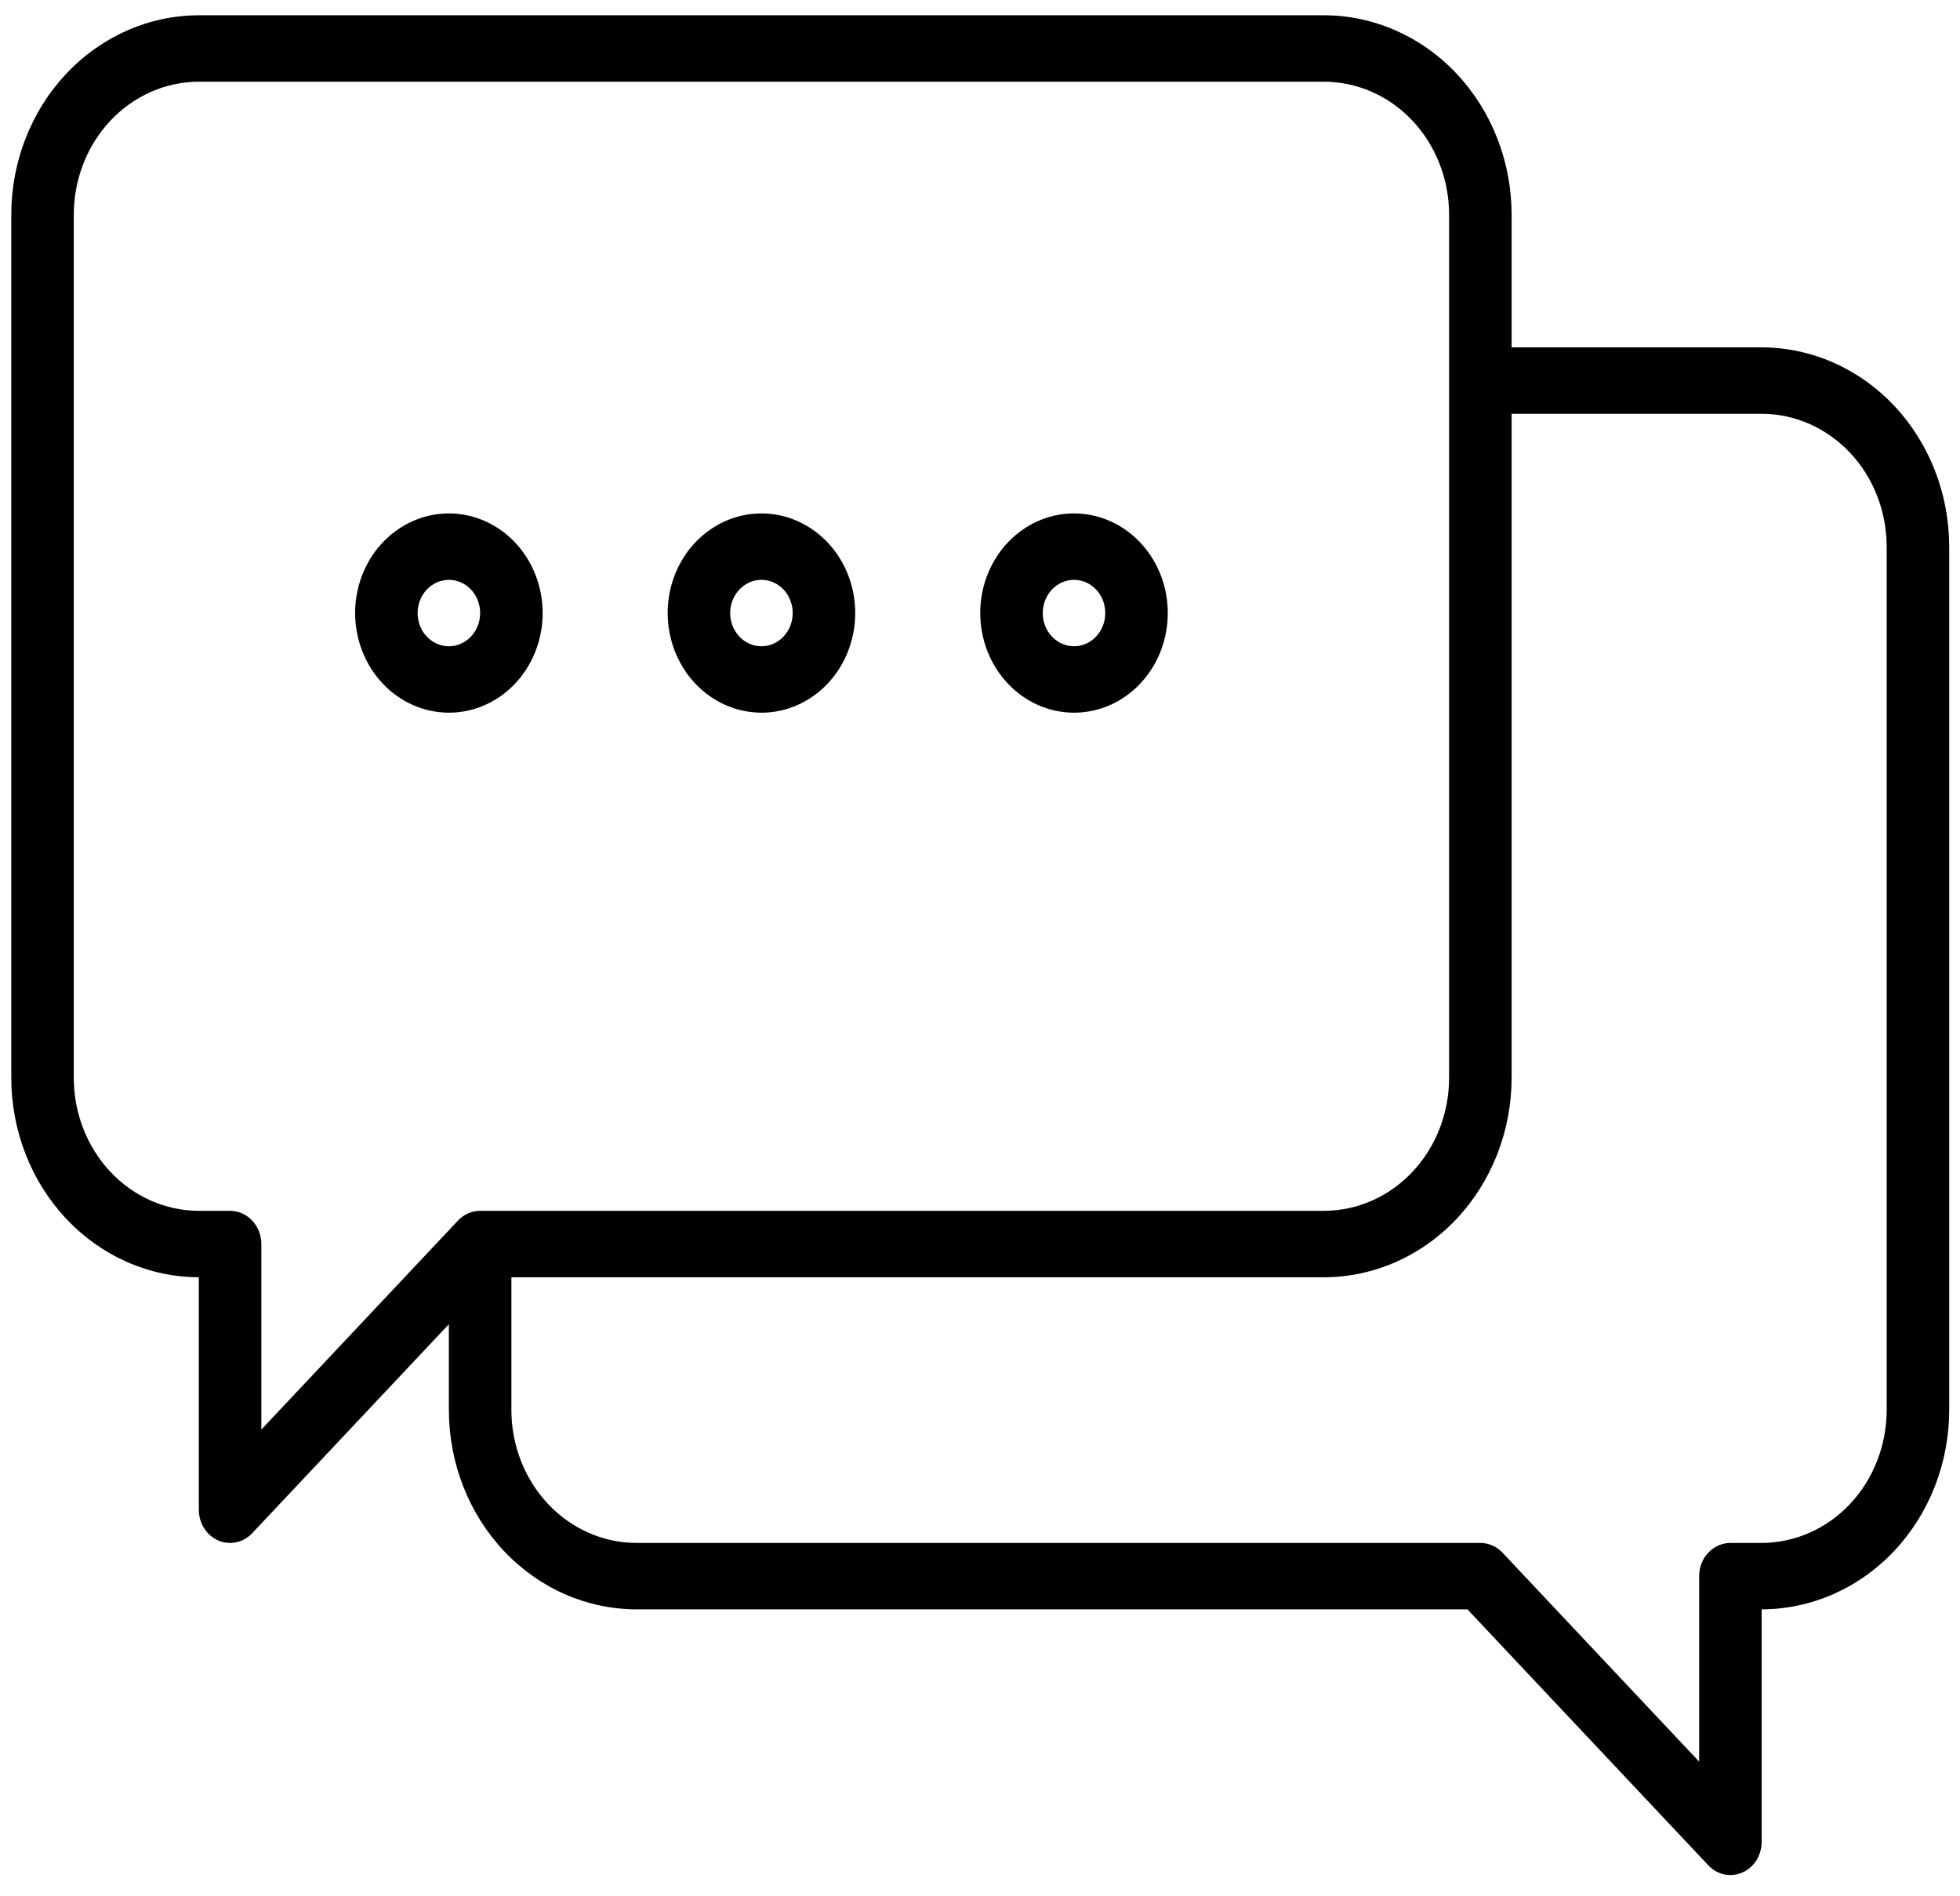 <svg width="91" height="88" viewBox="0 0 91 88" fill="none" xmlns="http://www.w3.org/2000/svg">
<path d="M81.791 16.126H70.182V9.959C70.179 7.507 69.261 5.156 67.629 3.422C65.996 1.687 63.783 0.712 61.474 0.709H9.231C6.923 0.712 4.709 1.687 3.077 3.422C1.445 5.156 0.526 7.507 0.524 9.959V50.042C0.526 52.494 1.445 54.845 3.077 56.58C4.709 58.314 6.923 59.289 9.231 59.292V70.083C9.231 70.388 9.316 70.686 9.475 70.94C9.635 71.194 9.862 71.392 10.127 71.508C10.392 71.625 10.684 71.656 10.966 71.596C11.247 71.537 11.506 71.39 11.709 71.174L20.841 61.471V65.458C20.843 67.911 21.761 70.262 23.394 71.996C25.026 73.73 27.239 74.705 29.548 74.708H68.13L79.314 86.59C79.516 86.806 79.775 86.953 80.057 87.013C80.338 87.072 80.63 87.042 80.896 86.925C81.161 86.808 81.388 86.61 81.547 86.357C81.707 86.103 81.792 85.805 81.791 85.499V74.708C84.1 74.705 86.313 73.73 87.946 71.996C89.578 70.262 90.496 67.911 90.499 65.458V25.376C90.496 22.923 89.578 20.572 87.946 18.838C86.313 17.104 84.1 16.128 81.791 16.126ZM22.292 56.208C21.907 56.208 21.538 56.37 21.265 56.659L12.134 66.362V57.75C12.134 57.341 11.981 56.949 11.709 56.66C11.436 56.371 11.067 56.208 10.682 56.208H9.231C7.692 56.206 6.217 55.556 5.128 54.4C4.04 53.244 3.428 51.677 3.426 50.042V9.959C3.428 8.324 4.04 6.757 5.128 5.601C6.217 4.445 7.692 3.795 9.231 3.793H61.474C63.014 3.795 64.489 4.445 65.577 5.601C66.665 6.757 67.278 8.324 67.279 9.959V50.042C67.278 51.677 66.665 53.244 65.577 54.4C64.489 55.556 63.014 56.206 61.474 56.208H22.292ZM87.596 65.458C87.594 67.093 86.982 68.66 85.894 69.817C84.806 70.973 83.33 71.623 81.791 71.625H80.34C79.955 71.625 79.586 71.787 79.314 72.076C79.042 72.365 78.889 72.757 78.889 73.166V81.778L69.757 72.076C69.485 71.787 69.115 71.625 68.731 71.625H29.548C28.009 71.623 26.534 70.973 25.445 69.817C24.357 68.66 23.745 67.093 23.743 65.458V59.292H61.474C63.783 59.289 65.996 58.314 67.629 56.58C69.261 54.845 70.179 52.494 70.182 50.042V19.209H81.791C83.33 19.211 84.806 19.861 85.894 21.017C86.982 22.173 87.594 23.741 87.596 25.376V65.458Z" fill="black"/>
<path d="M35.353 33.084C36.214 33.084 37.055 32.813 37.771 32.304C38.487 31.796 39.045 31.074 39.375 30.229C39.704 29.384 39.791 28.454 39.623 27.557C39.455 26.66 39.04 25.835 38.431 25.189C37.822 24.542 37.047 24.101 36.202 23.923C35.358 23.744 34.482 23.836 33.687 24.186C32.891 24.536 32.211 25.129 31.733 25.889C31.254 26.65 30.999 27.544 30.999 28.459C31 29.685 31.459 30.861 32.276 31.728C33.092 32.595 34.198 33.082 35.353 33.084ZM35.353 26.917C35.64 26.917 35.92 27.008 36.159 27.177C36.398 27.346 36.584 27.587 36.693 27.869C36.803 28.151 36.832 28.461 36.776 28.76C36.72 29.059 36.582 29.333 36.379 29.549C36.176 29.765 35.917 29.911 35.636 29.971C35.354 30.03 35.062 30 34.797 29.883C34.532 29.767 34.306 29.569 34.146 29.315C33.986 29.062 33.901 28.764 33.901 28.459C33.902 28.05 34.055 27.658 34.327 27.369C34.599 27.08 34.968 26.918 35.353 26.917Z" fill="black"/>
<path d="M20.841 33.084C21.702 33.084 22.544 32.813 23.26 32.304C23.976 31.796 24.534 31.074 24.863 30.229C25.193 29.384 25.279 28.454 25.111 27.557C24.943 26.66 24.528 25.835 23.919 25.189C23.311 24.542 22.535 24.101 21.69 23.923C20.846 23.744 19.97 23.836 19.175 24.186C18.379 24.536 17.699 25.129 17.221 25.889C16.743 26.65 16.487 27.544 16.487 28.459C16.489 29.685 16.948 30.861 17.764 31.728C18.58 32.595 19.687 33.082 20.841 33.084ZM20.841 26.917C21.128 26.917 21.409 27.008 21.647 27.177C21.886 27.346 22.072 27.587 22.182 27.869C22.291 28.151 22.32 28.461 22.264 28.76C22.208 29.059 22.07 29.333 21.867 29.549C21.664 29.765 21.405 29.911 21.124 29.971C20.843 30.03 20.551 30 20.286 29.883C20.02 29.767 19.794 29.569 19.634 29.315C19.475 29.062 19.39 28.764 19.39 28.459C19.39 28.05 19.543 27.658 19.815 27.369C20.087 27.08 20.456 26.918 20.841 26.917Z" fill="black"/>
<path d="M49.865 33.084C50.726 33.084 51.568 32.813 52.284 32.304C52.999 31.796 53.557 31.074 53.887 30.229C54.217 29.384 54.303 28.454 54.135 27.557C53.967 26.66 53.552 25.835 52.943 25.189C52.334 24.542 51.559 24.101 50.714 23.923C49.87 23.744 48.994 23.836 48.199 24.186C47.403 24.536 46.723 25.129 46.245 25.889C45.767 26.65 45.511 27.544 45.511 28.459C45.513 29.685 45.972 30.861 46.788 31.728C47.604 32.595 48.711 33.082 49.865 33.084ZM49.865 26.917C50.152 26.917 50.432 27.008 50.671 27.177C50.91 27.346 51.096 27.587 51.206 27.869C51.315 28.151 51.344 28.461 51.288 28.76C51.232 29.059 51.094 29.333 50.891 29.549C50.688 29.765 50.429 29.911 50.148 29.971C49.867 30.03 49.575 30 49.309 29.883C49.044 29.767 48.818 29.569 48.658 29.315C48.499 29.062 48.414 28.764 48.414 28.459C48.414 28.05 48.567 27.658 48.839 27.369C49.111 27.08 49.48 26.918 49.865 26.917Z" fill="black"/>
</svg>
